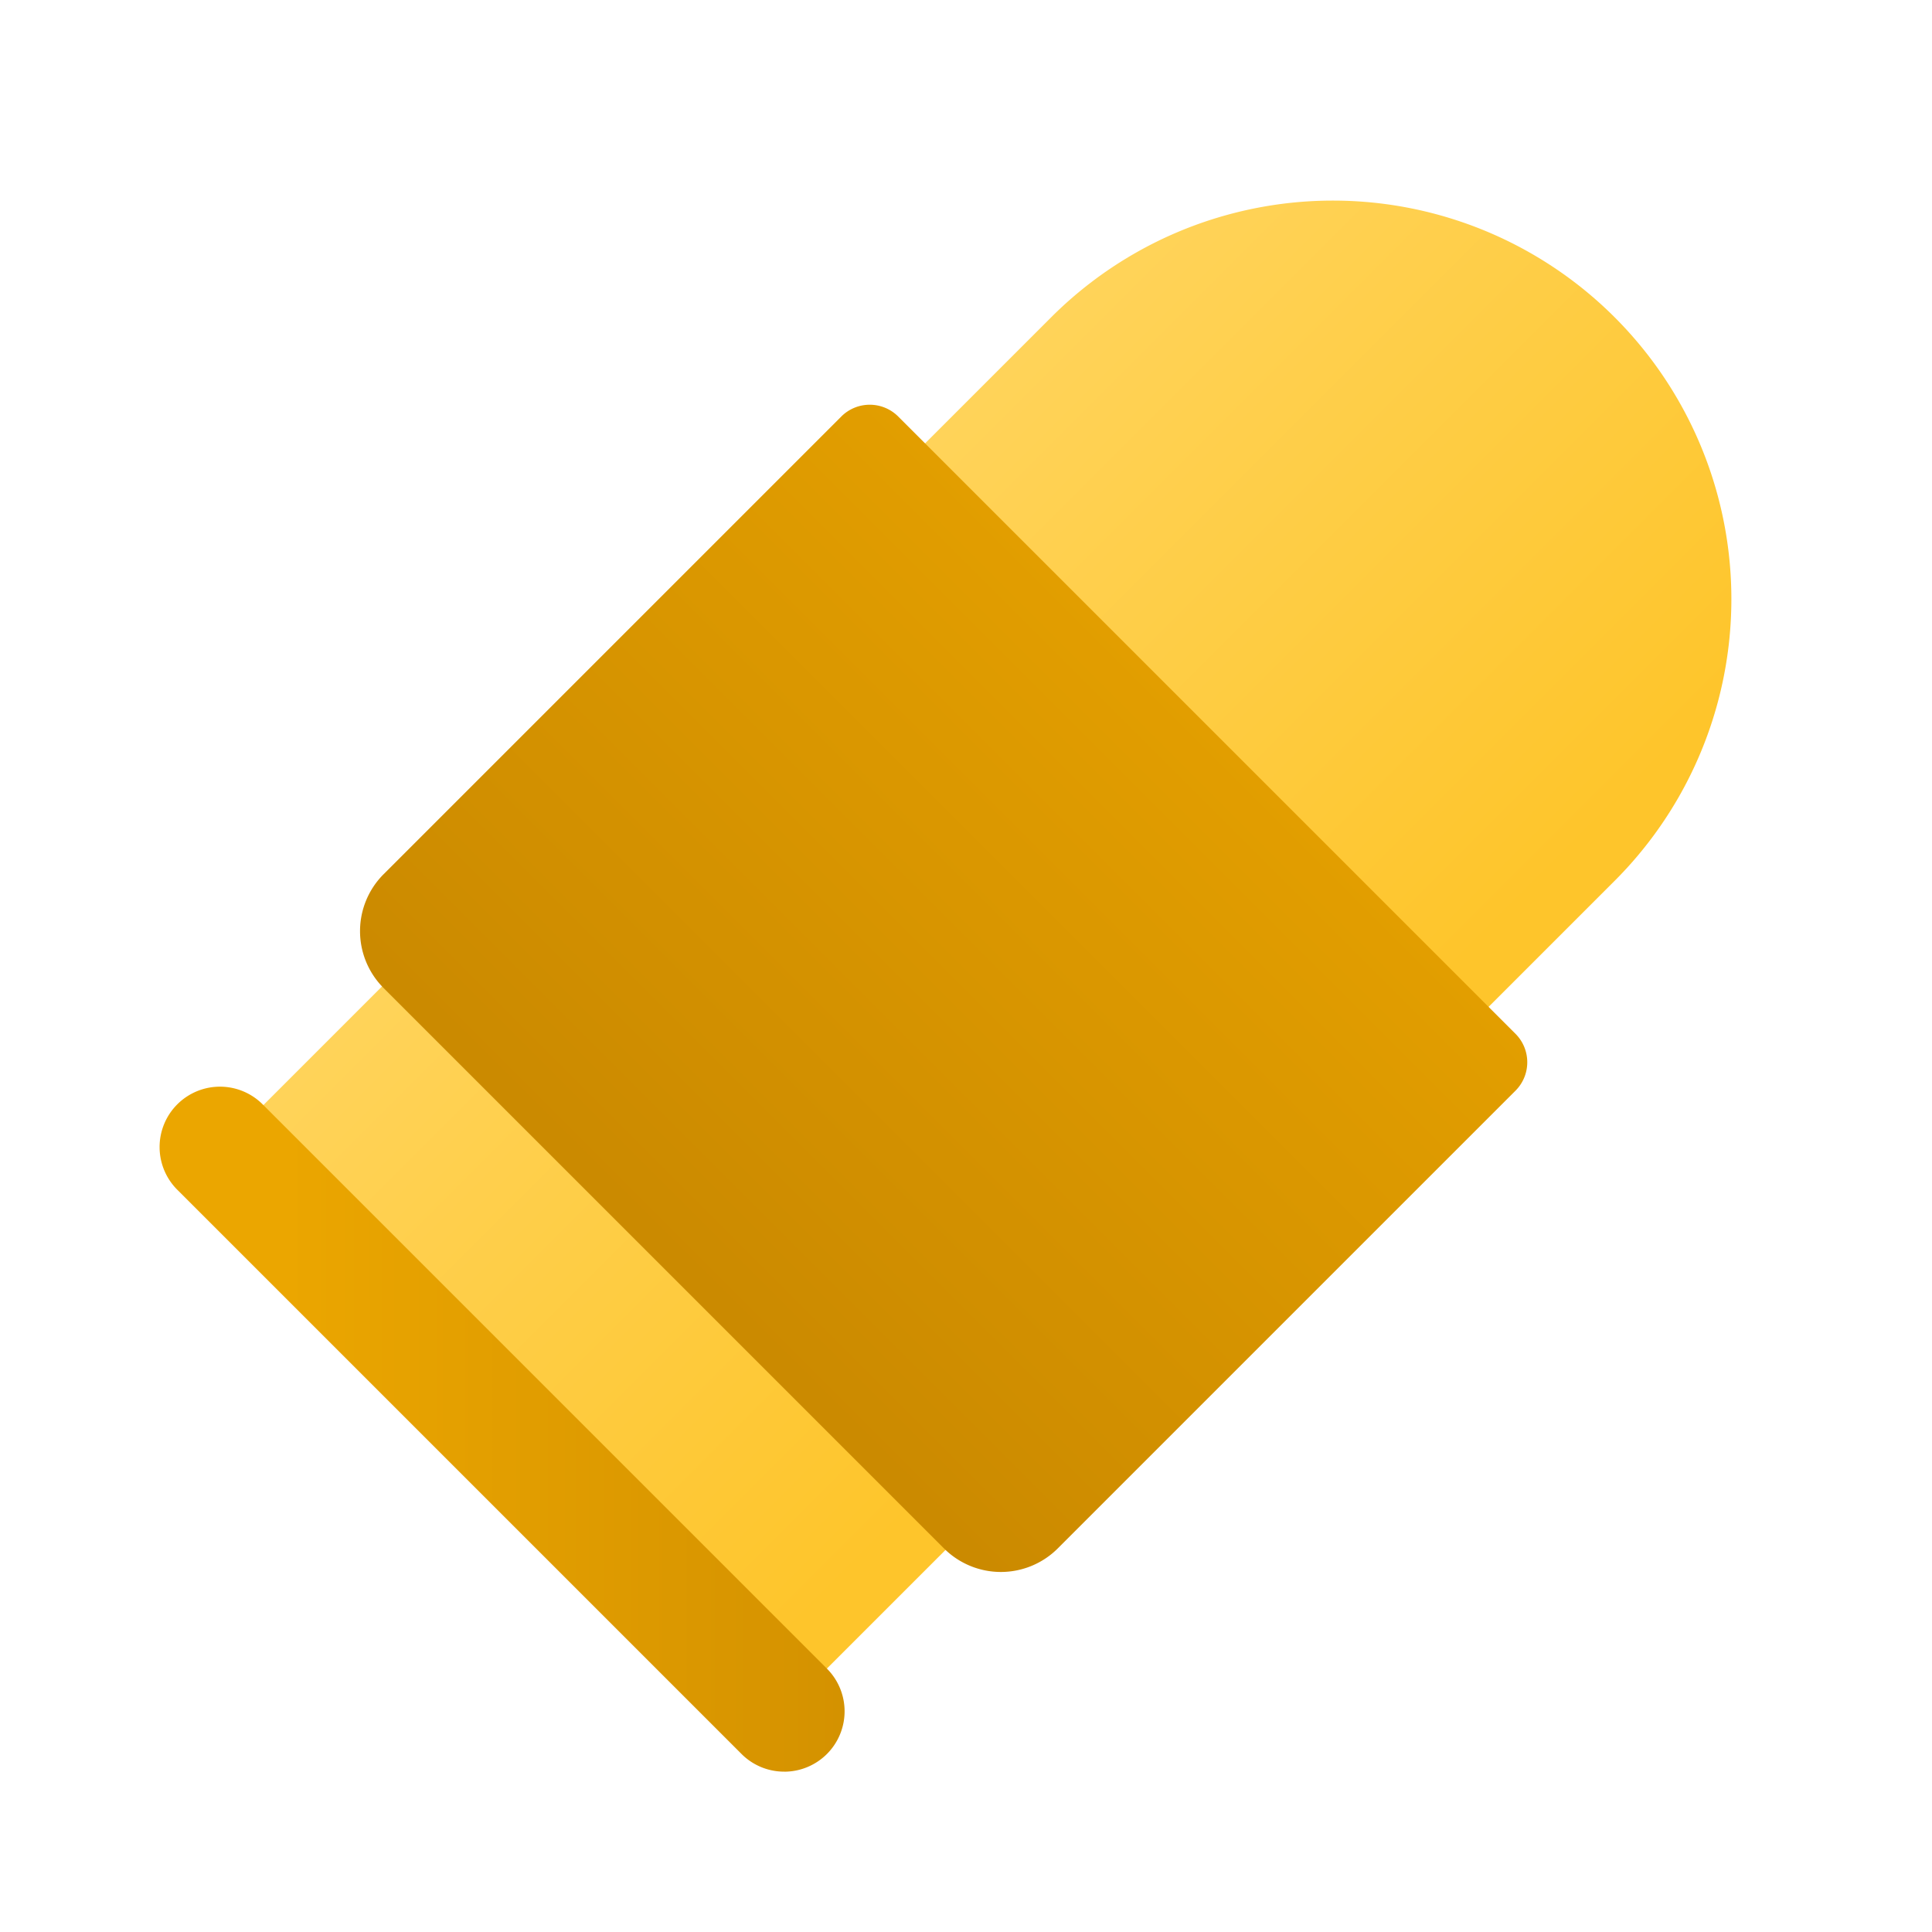 <svg xmlns="http://www.w3.org/2000/svg" xmlns:xlink="http://www.w3.org/1999/xlink" data-name="Слой 1" viewBox="0 0 48 48"><defs><linearGradient id="qZpqoheL1JILKtFcKp76ua" x1="21.869" x2="39.427" y1="3.261" y2="20.819" data-name="Безымянный градиент 129" gradientTransform="rotate(-45 33.304 14.696)" gradientUnits="userSpaceOnUse"><stop offset="0" stop-color="#ffd869"/><stop offset="1" stop-color="#fec52b"/></linearGradient><linearGradient id="qZpqoheL1JILKtFcKp76uc" x1="4.119" x2="21.677" y1="21.011" y2="38.569" gradientTransform="rotate(-45 15.554 32.446)" xlink:href="#qZpqoheL1JILKtFcKp76ua"/><linearGradient id="qZpqoheL1JILKtFcKp76ub" x1="35.304" x2="11.435" y1="12.696" y2="36.565" data-name="Безымянный градиент 86" gradientTransform="rotate(-45 23.238 24.762)" gradientUnits="userSpaceOnUse"><stop offset="0" stop-color="#eba600"/><stop offset="1" stop-color="#c28200"/></linearGradient><linearGradient id="qZpqoheL1JILKtFcKp76ud" x1="1.049" x2="18.607" y1="24.081" y2="41.639" xlink:href="#qZpqoheL1JILKtFcKp76ub"/></defs><path fill="url(#qZpqoheL1JILKtFcKp76ua)" d="M33.304,5.062h0a9.899,9.899,0,0,1,9.899,9.899V24.33a0,0,0,0,1,0,0h-19.799a0,0,0,0,1,0,0V14.961A9.899,9.899,0,0,1,33.304,5.062Z" transform="rotate(45 33.304 14.696)"/><rect width="19.799" height="7.248" x="5.654" y="28.822" fill="url(#qZpqoheL1JILKtFcKp76uc)" transform="rotate(45 15.554 32.446)"/><path fill="url(#qZpqoheL1JILKtFcKp76ub)" d="M12.394,15.222H34.082a1,1,0,0,1,1,1V32.303a2,2,0,0,1-2,2H13.394a2,2,0,0,1-2-2V16.222a1,1,0,0,1,1-1Z" transform="rotate(45 23.238 24.762)"/><path fill="url(#qZpqoheL1JILKtFcKp76ud)" d="M19.484,44.016a1.495,1.495,0,0,1-1.061-.439l-14-14a1.5,1.5,0,1,1,2.121-2.121l14,14a1.5,1.5,0,0,1-1.061,2.561Z"/></svg>